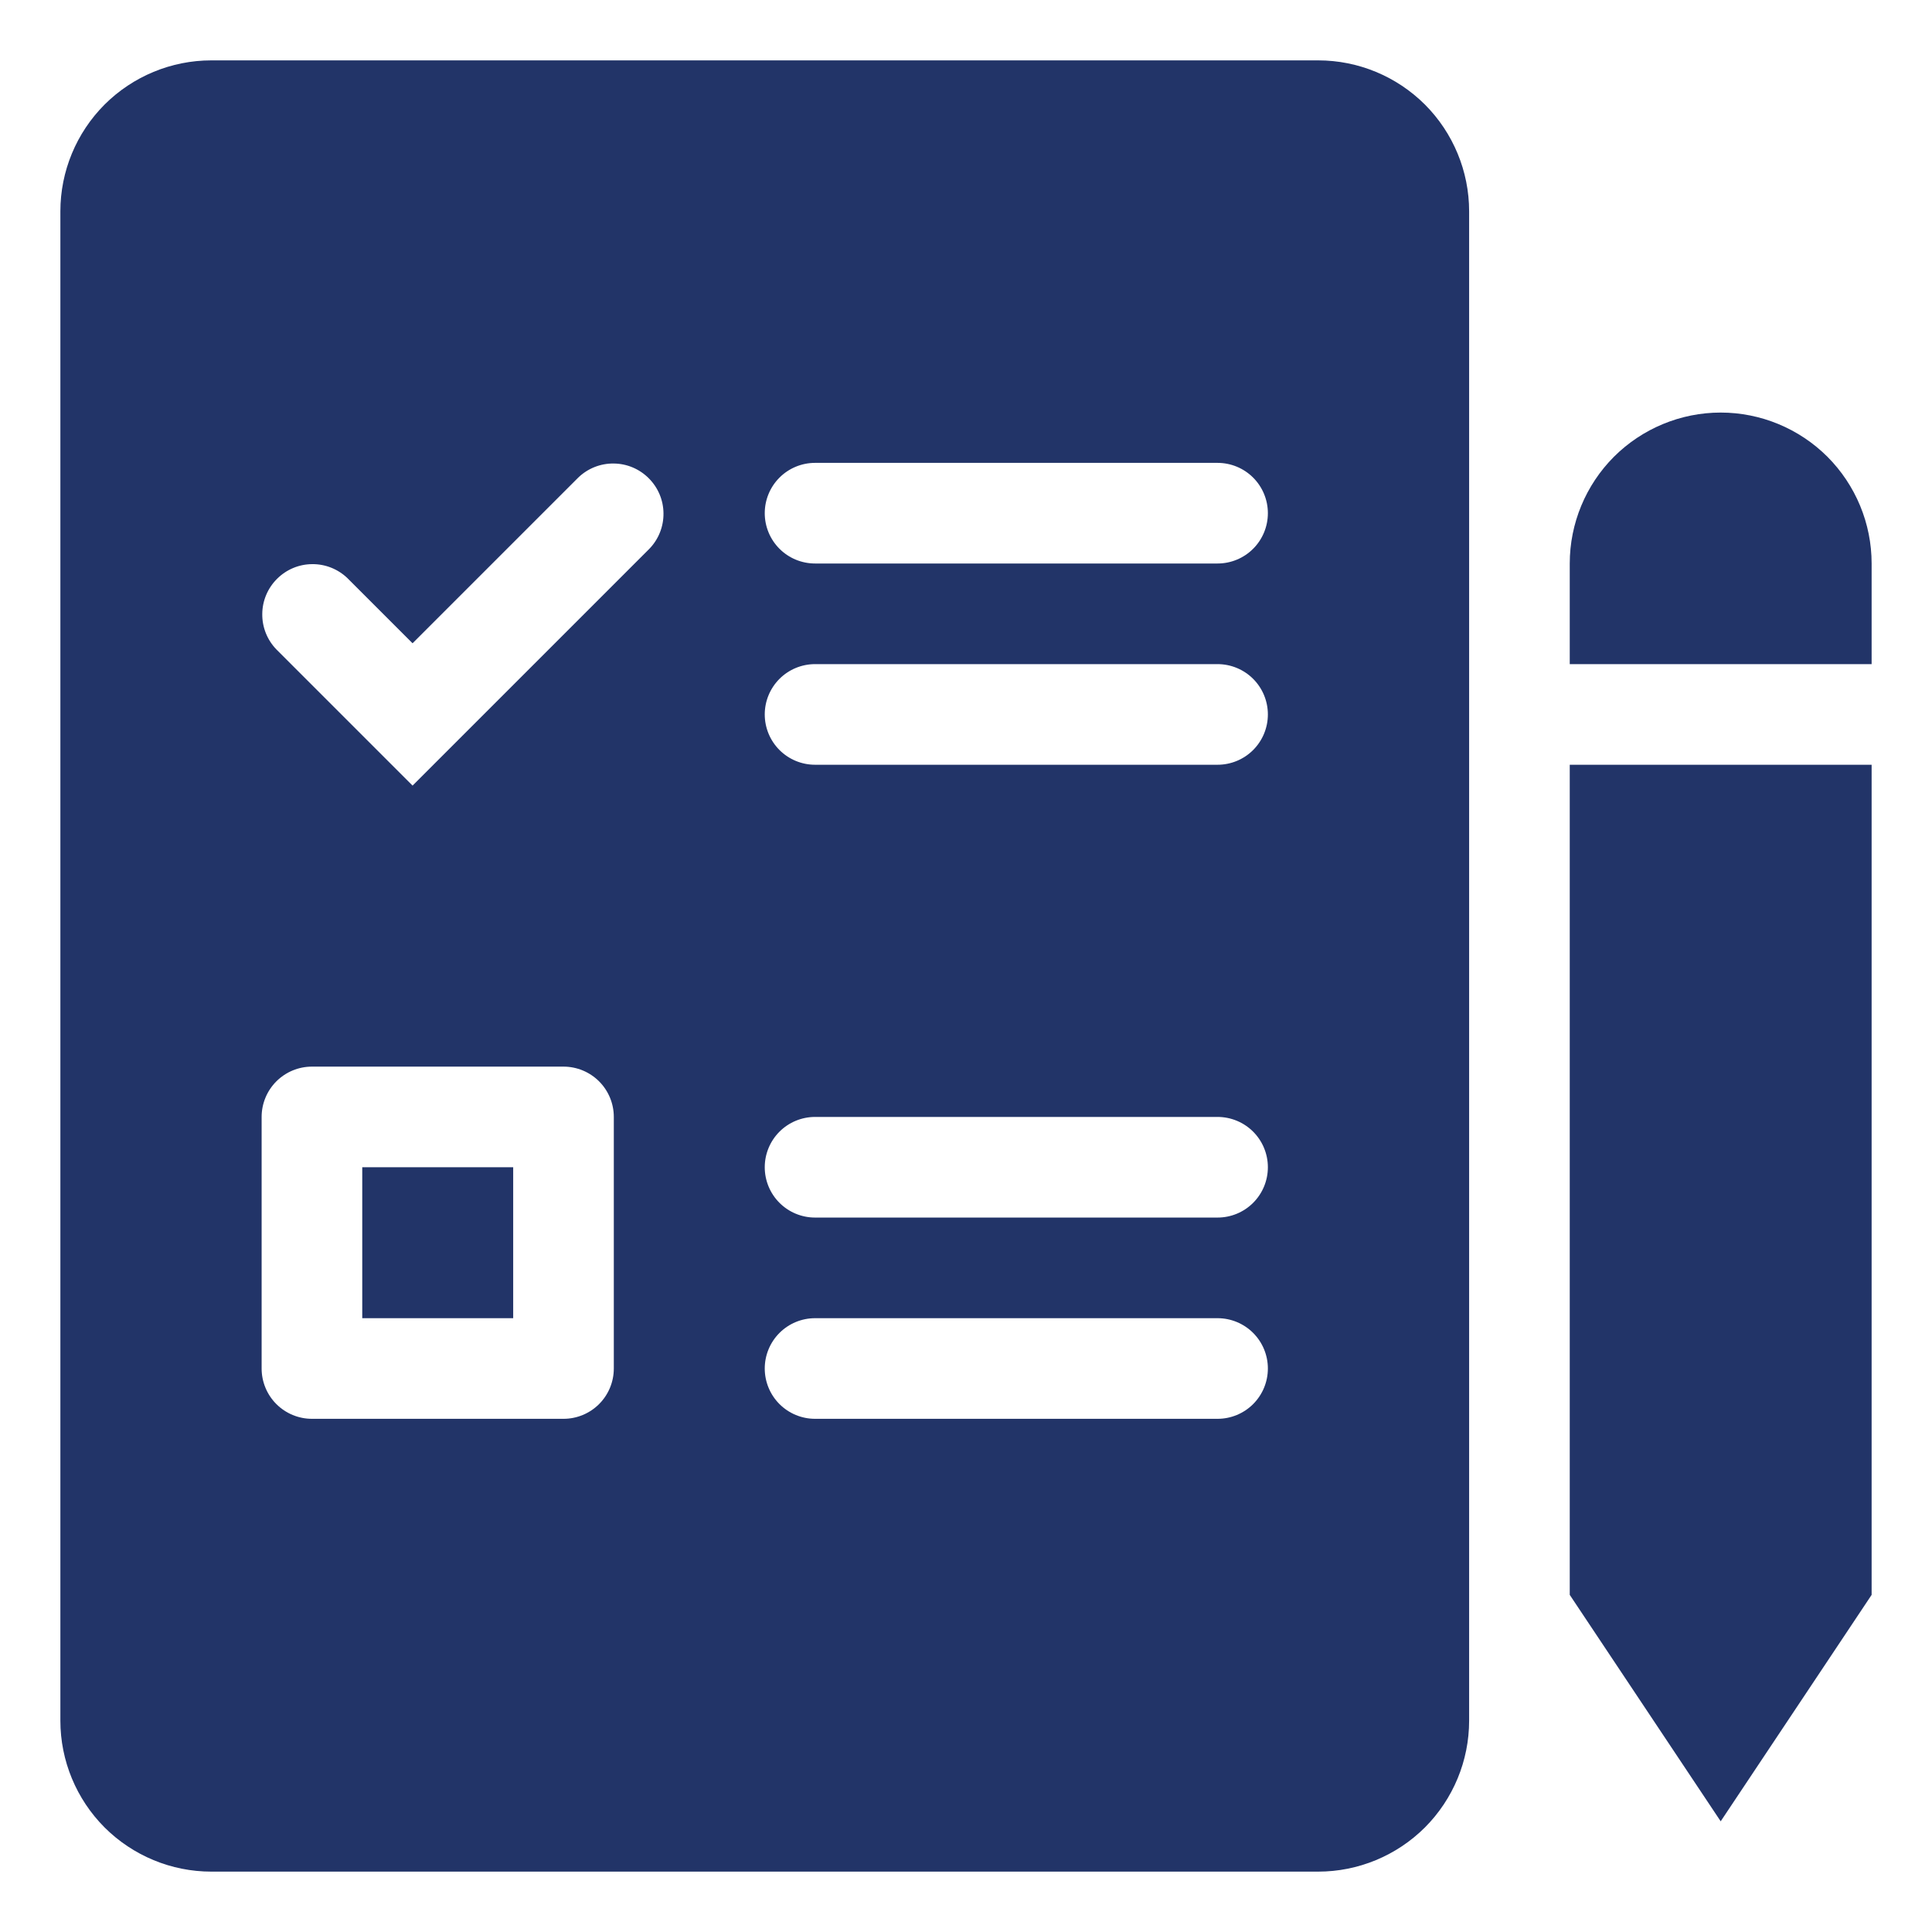 <svg width="24" height="24" viewBox="0 0 24 24" fill="none" xmlns="http://www.w3.org/2000/svg">
<path fill-rule="evenodd" clip-rule="evenodd" d="M21.375 5.125C20.878 5.125 20.401 5.323 20.049 5.674C19.698 6.026 19.5 6.503 19.5 7V8.25H23.25V7C23.25 6.503 23.052 6.026 22.701 5.674C22.349 5.323 21.872 5.125 21.375 5.125ZM23.25 9.5H19.5V19.812L21.375 22.625L23.25 19.812V9.5ZM0.75 2.625V21.375C0.75 21.872 0.948 22.349 1.299 22.701C1.651 23.052 2.128 23.25 2.625 23.25H16.375C16.872 23.25 17.349 23.052 17.701 22.701C18.052 22.349 18.25 21.872 18.25 21.375V2.625C18.25 2.128 18.052 1.651 17.701 1.299C17.349 0.948 16.872 0.75 16.375 0.75H2.625C2.128 0.75 1.651 0.948 1.299 1.299C0.948 1.651 0.75 2.128 0.75 2.625ZM9.5 6.375C9.5 6.209 9.566 6.05 9.683 5.933C9.8 5.816 9.959 5.75 10.125 5.75H15.125C15.291 5.75 15.45 5.816 15.567 5.933C15.684 6.05 15.75 6.209 15.75 6.375C15.75 6.541 15.684 6.7 15.567 6.817C15.45 6.934 15.291 7 15.125 7H10.125C9.959 7 9.8 6.934 9.683 6.817C9.566 6.7 9.5 6.541 9.5 6.375ZM10.125 8.25C9.959 8.25 9.8 8.316 9.683 8.433C9.566 8.55 9.5 8.709 9.5 8.875C9.5 9.041 9.566 9.2 9.683 9.317C9.8 9.434 9.959 9.5 10.125 9.5H15.125C15.291 9.5 15.45 9.434 15.567 9.317C15.684 9.2 15.75 9.041 15.75 8.875C15.75 8.709 15.684 8.55 15.567 8.433C15.45 8.316 15.291 8.25 15.125 8.25H10.125ZM9.5 14.5C9.5 14.334 9.566 14.175 9.683 14.058C9.8 13.941 9.959 13.875 10.125 13.875H15.125C15.291 13.875 15.45 13.941 15.567 14.058C15.684 14.175 15.75 14.334 15.75 14.5C15.75 14.666 15.684 14.825 15.567 14.942C15.45 15.059 15.291 15.125 15.125 15.125H10.125C9.959 15.125 9.8 15.059 9.683 14.942C9.566 14.825 9.5 14.666 9.5 14.5ZM10.125 16.375C9.959 16.375 9.8 16.441 9.683 16.558C9.566 16.675 9.5 16.834 9.5 17C9.5 17.166 9.566 17.325 9.683 17.442C9.8 17.559 9.959 17.625 10.125 17.625H15.125C15.291 17.625 15.45 17.559 15.567 17.442C15.684 17.325 15.75 17.166 15.75 17C15.75 16.834 15.684 16.675 15.567 16.558C15.45 16.441 15.291 16.375 15.125 16.375H10.125ZM4.5 14.5V16.375H6.375V14.5H4.5ZM3.875 13.25H7C7.166 13.25 7.325 13.316 7.442 13.433C7.559 13.55 7.625 13.709 7.625 13.875V17C7.625 17.166 7.559 17.325 7.442 17.442C7.325 17.559 7.166 17.625 7 17.625H3.875C3.709 17.625 3.55 17.559 3.433 17.442C3.316 17.325 3.25 17.166 3.25 17V13.875C3.25 13.709 3.316 13.55 3.433 13.433C3.55 13.316 3.709 13.25 3.875 13.25ZM8.067 6.817C8.181 6.699 8.244 6.541 8.242 6.377C8.241 6.213 8.175 6.057 8.059 5.941C7.943 5.825 7.787 5.759 7.623 5.758C7.459 5.756 7.301 5.819 7.183 5.933L5.125 7.991L4.317 7.183C4.199 7.069 4.041 7.006 3.877 7.008C3.713 7.009 3.557 7.075 3.441 7.191C3.325 7.307 3.259 7.463 3.258 7.627C3.256 7.791 3.319 7.949 3.433 8.067L5.125 9.759L8.067 6.817Z" fill="#223468"/>
</svg>
